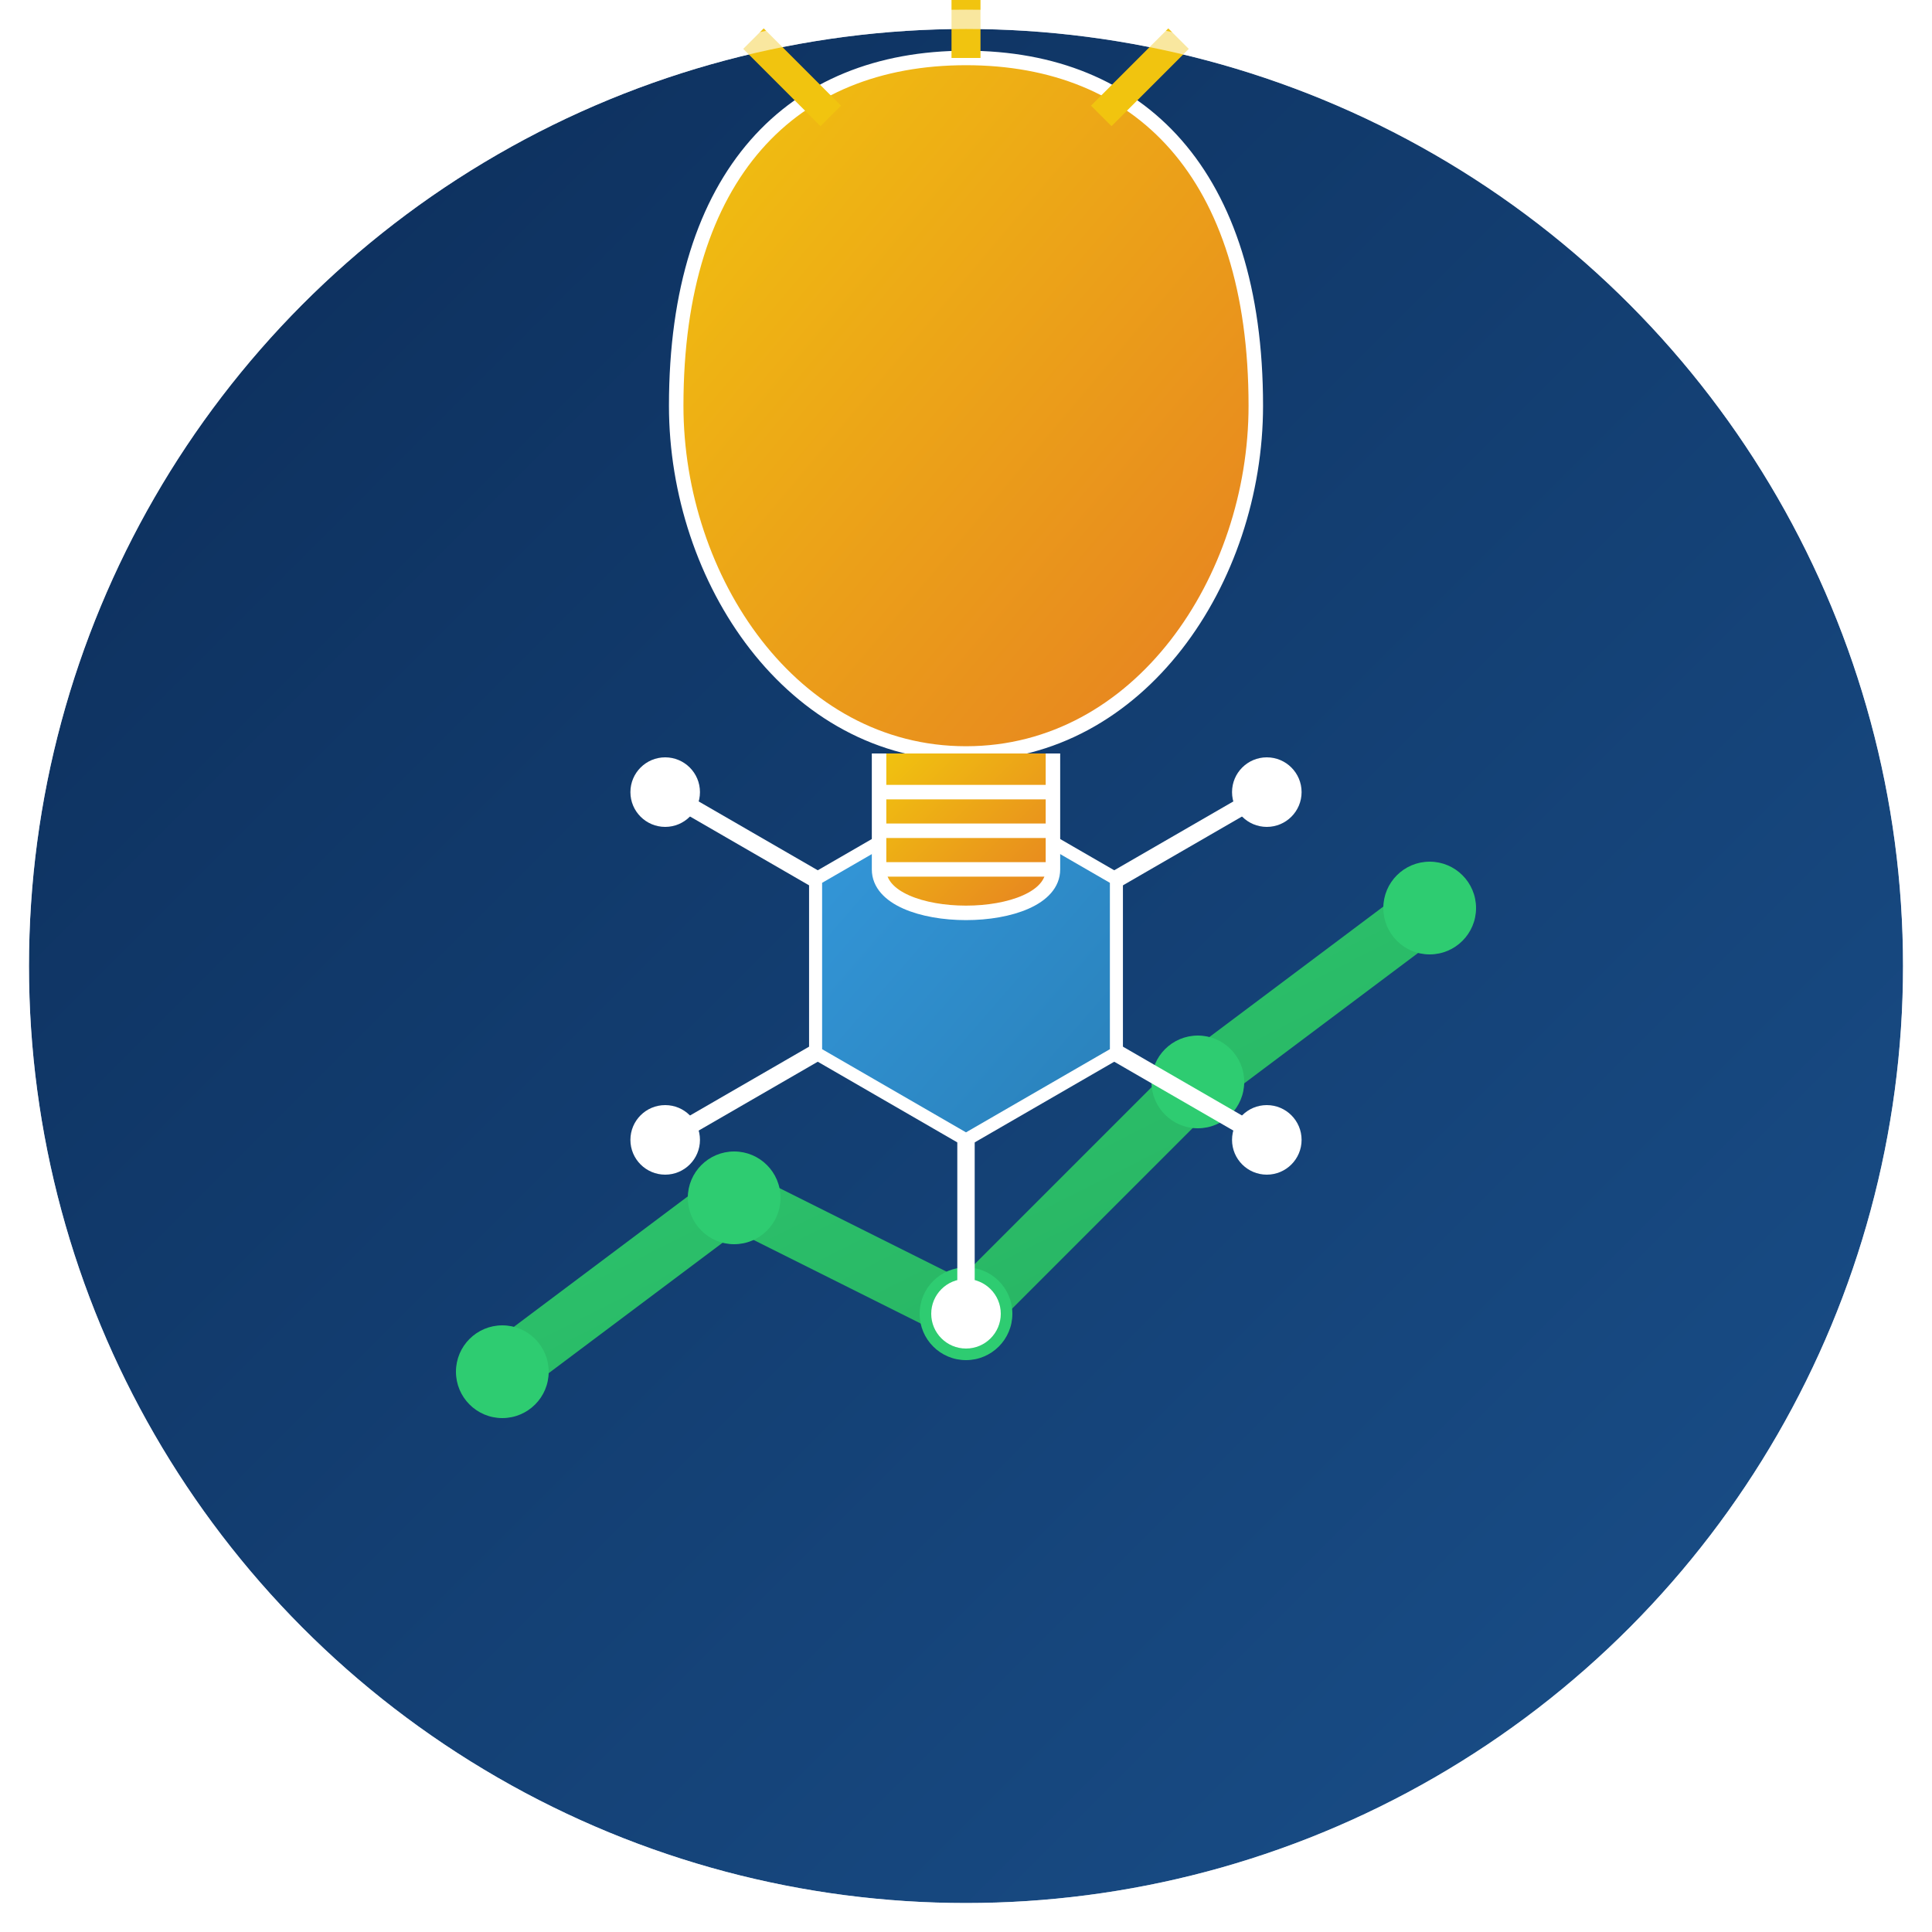 <svg viewBox="0 0 100 100" xmlns="http://www.w3.org/2000/svg">
    <!-- Definiciones para gradientes y efectos -->
    <defs>
      <linearGradient id="bgGradient" x1="0%" y1="0%" x2="100%" y2="100%">
        <stop offset="0%" stop-color="#0c2d59" />
        <stop offset="100%" stop-color="#1a508b" />
      </linearGradient>
      
      <linearGradient id="techGradient" x1="0%" y1="0%" x2="100%" y2="100%">
        <stop offset="0%" stop-color="#3498db" />
        <stop offset="100%" stop-color="#2980b9" />
      </linearGradient>
      
      <linearGradient id="innovationGradient" x1="0%" y1="0%" x2="100%" y2="100%">
        <stop offset="0%" stop-color="#f1c40f" />
        <stop offset="100%" stop-color="#e67e22" />
      </linearGradient>
      
      <linearGradient id="investmentGradient" x1="0%" y1="0%" x2="100%" y2="100%">
        <stop offset="0%" stop-color="#2ecc71" />
        <stop offset="100%" stop-color="#27ae60" />
      </linearGradient>
      
      <filter id="glow" x="-20%" y="-20%" width="140%" height="140%">
        <feGaussianBlur stdDeviation="1.5" result="blur" />
        <feComposite in="SourceGraphic" in2="blur" operator="over" />
      </filter>
    </defs>
    
    <!-- Fondo base circular -->
    <circle cx="50" cy="50" r="49" fill="url(#bgGradient)" stroke="#ffffff" stroke-width="1" />
    
    <!-- Parte inferior: Elementos de inversión (gráfico de crecimiento) -->
    <g transform="translate(50, 65) scale(0.6)" filter="url(#glow)">
      <polyline points="-40,10 -20,-5 0,5 20,-15 40,-30" stroke="url(#investmentGradient)" stroke-width="5" stroke-linecap="round" stroke-linejoin="round" fill="none" />
      <circle cx="-40" cy="10" r="4" fill="#2ecc71" />
      <circle cx="-20" cy="-5" r="4" fill="#2ecc71" />
      <circle cx="0" cy="5" r="4" fill="#2ecc71" />
      <circle cx="20" cy="-15" r="4" fill="#2ecc71" />
      <circle cx="40" cy="-30" r="4" fill="#2ecc71" />
    </g>
    
    <!-- Parte central: Elementos de tecnología (estructura hexagonal) -->
    <g transform="translate(50, 50) scale(0.45)" filter="url(#glow)">
      <!-- Hexágono central -->
      <polygon points="0,-20 17.3,-10 17.3,10 0,20 -17.3,10 -17.3,-10" fill="url(#techGradient)" stroke="#ffffff" stroke-width="1.5" />
      
      <!-- Conexiones -->
      <line x1="0" y1="-20" x2="0" y2="-40" stroke="#ffffff" stroke-width="2" />
      <line x1="17.3" y1="-10" x2="34.6" y2="-20" stroke="#ffffff" stroke-width="2" />
      <line x1="17.3" y1="10" x2="34.6" y2="20" stroke="#ffffff" stroke-width="2" />
      <line x1="0" y1="20" x2="0" y2="40" stroke="#ffffff" stroke-width="2" />
      <line x1="-17.3" y1="10" x2="-34.6" y2="20" stroke="#ffffff" stroke-width="2" />
      <line x1="-17.3" y1="-10" x2="-34.6" y2="-20" stroke="#ffffff" stroke-width="2" />
      
      <!-- Puntos de conexión -->
      <circle cx="0" cy="-40" r="4" fill="#ffffff" />
      <circle cx="34.6" cy="-20" r="4" fill="#ffffff" />
      <circle cx="34.6" cy="20" r="4" fill="#ffffff" />
      <circle cx="0" cy="40" r="4" fill="#ffffff" />
      <circle cx="-34.6" cy="20" r="4" fill="#ffffff" />
      <circle cx="-34.6" cy="-20" r="4" fill="#ffffff" />
    </g>
    
    <!-- Parte superior: Elemento de innovación (bombilla) -->
    <g transform="translate(50, 27)" filter="url(#glow)">
      <!-- Bombilla -->
      <path d="M0,12 C-9,12 -15,3 -15,-6 C-15,-18 -9,-24 0,-24 C9,-24 15,-18 15,-6 C15,3 9,12 0,12 Z" fill="url(#innovationGradient)" stroke="#ffffff" stroke-width="0.75" />
      <path d="M-4.5,12 L-4.5,18 C-4.5,21 4.5,21 4.5,18 L4.5,12" fill="url(#innovationGradient)" stroke="#ffffff" stroke-width="0.75" />
      
      <!-- Detalles bombilla -->
      <line x1="-4.5" y1="14" x2="4.5" y2="14" stroke="#ffffff" stroke-width="0.75" />
      <line x1="-4.5" y1="16" x2="4.5" y2="16" stroke="#ffffff" stroke-width="0.75" />
      <line x1="-4.5" y1="18" x2="4.5" y2="18" stroke="#ffffff" stroke-width="0.75" />
      
      <!-- Rayos de luz -->
      <line x1="0" y1="-28" x2="0" y2="-24" stroke="#f1c40f" stroke-width="1.5" />
      <line x1="7" y1="-21" x2="11" y2="-25" stroke="#f1c40f" stroke-width="1.5" />
      <line x1="-7" y1="-21" x2="-11" y2="-25" stroke="#f1c40f" stroke-width="1.5" />
    </g>
    
    <!-- Círculo exterior sutil para definir mejor el borde -->
    <circle cx="50" cy="50" r="49" fill="none" stroke="#ffffff" stroke-width="1" opacity="0.6" />
  </svg>
